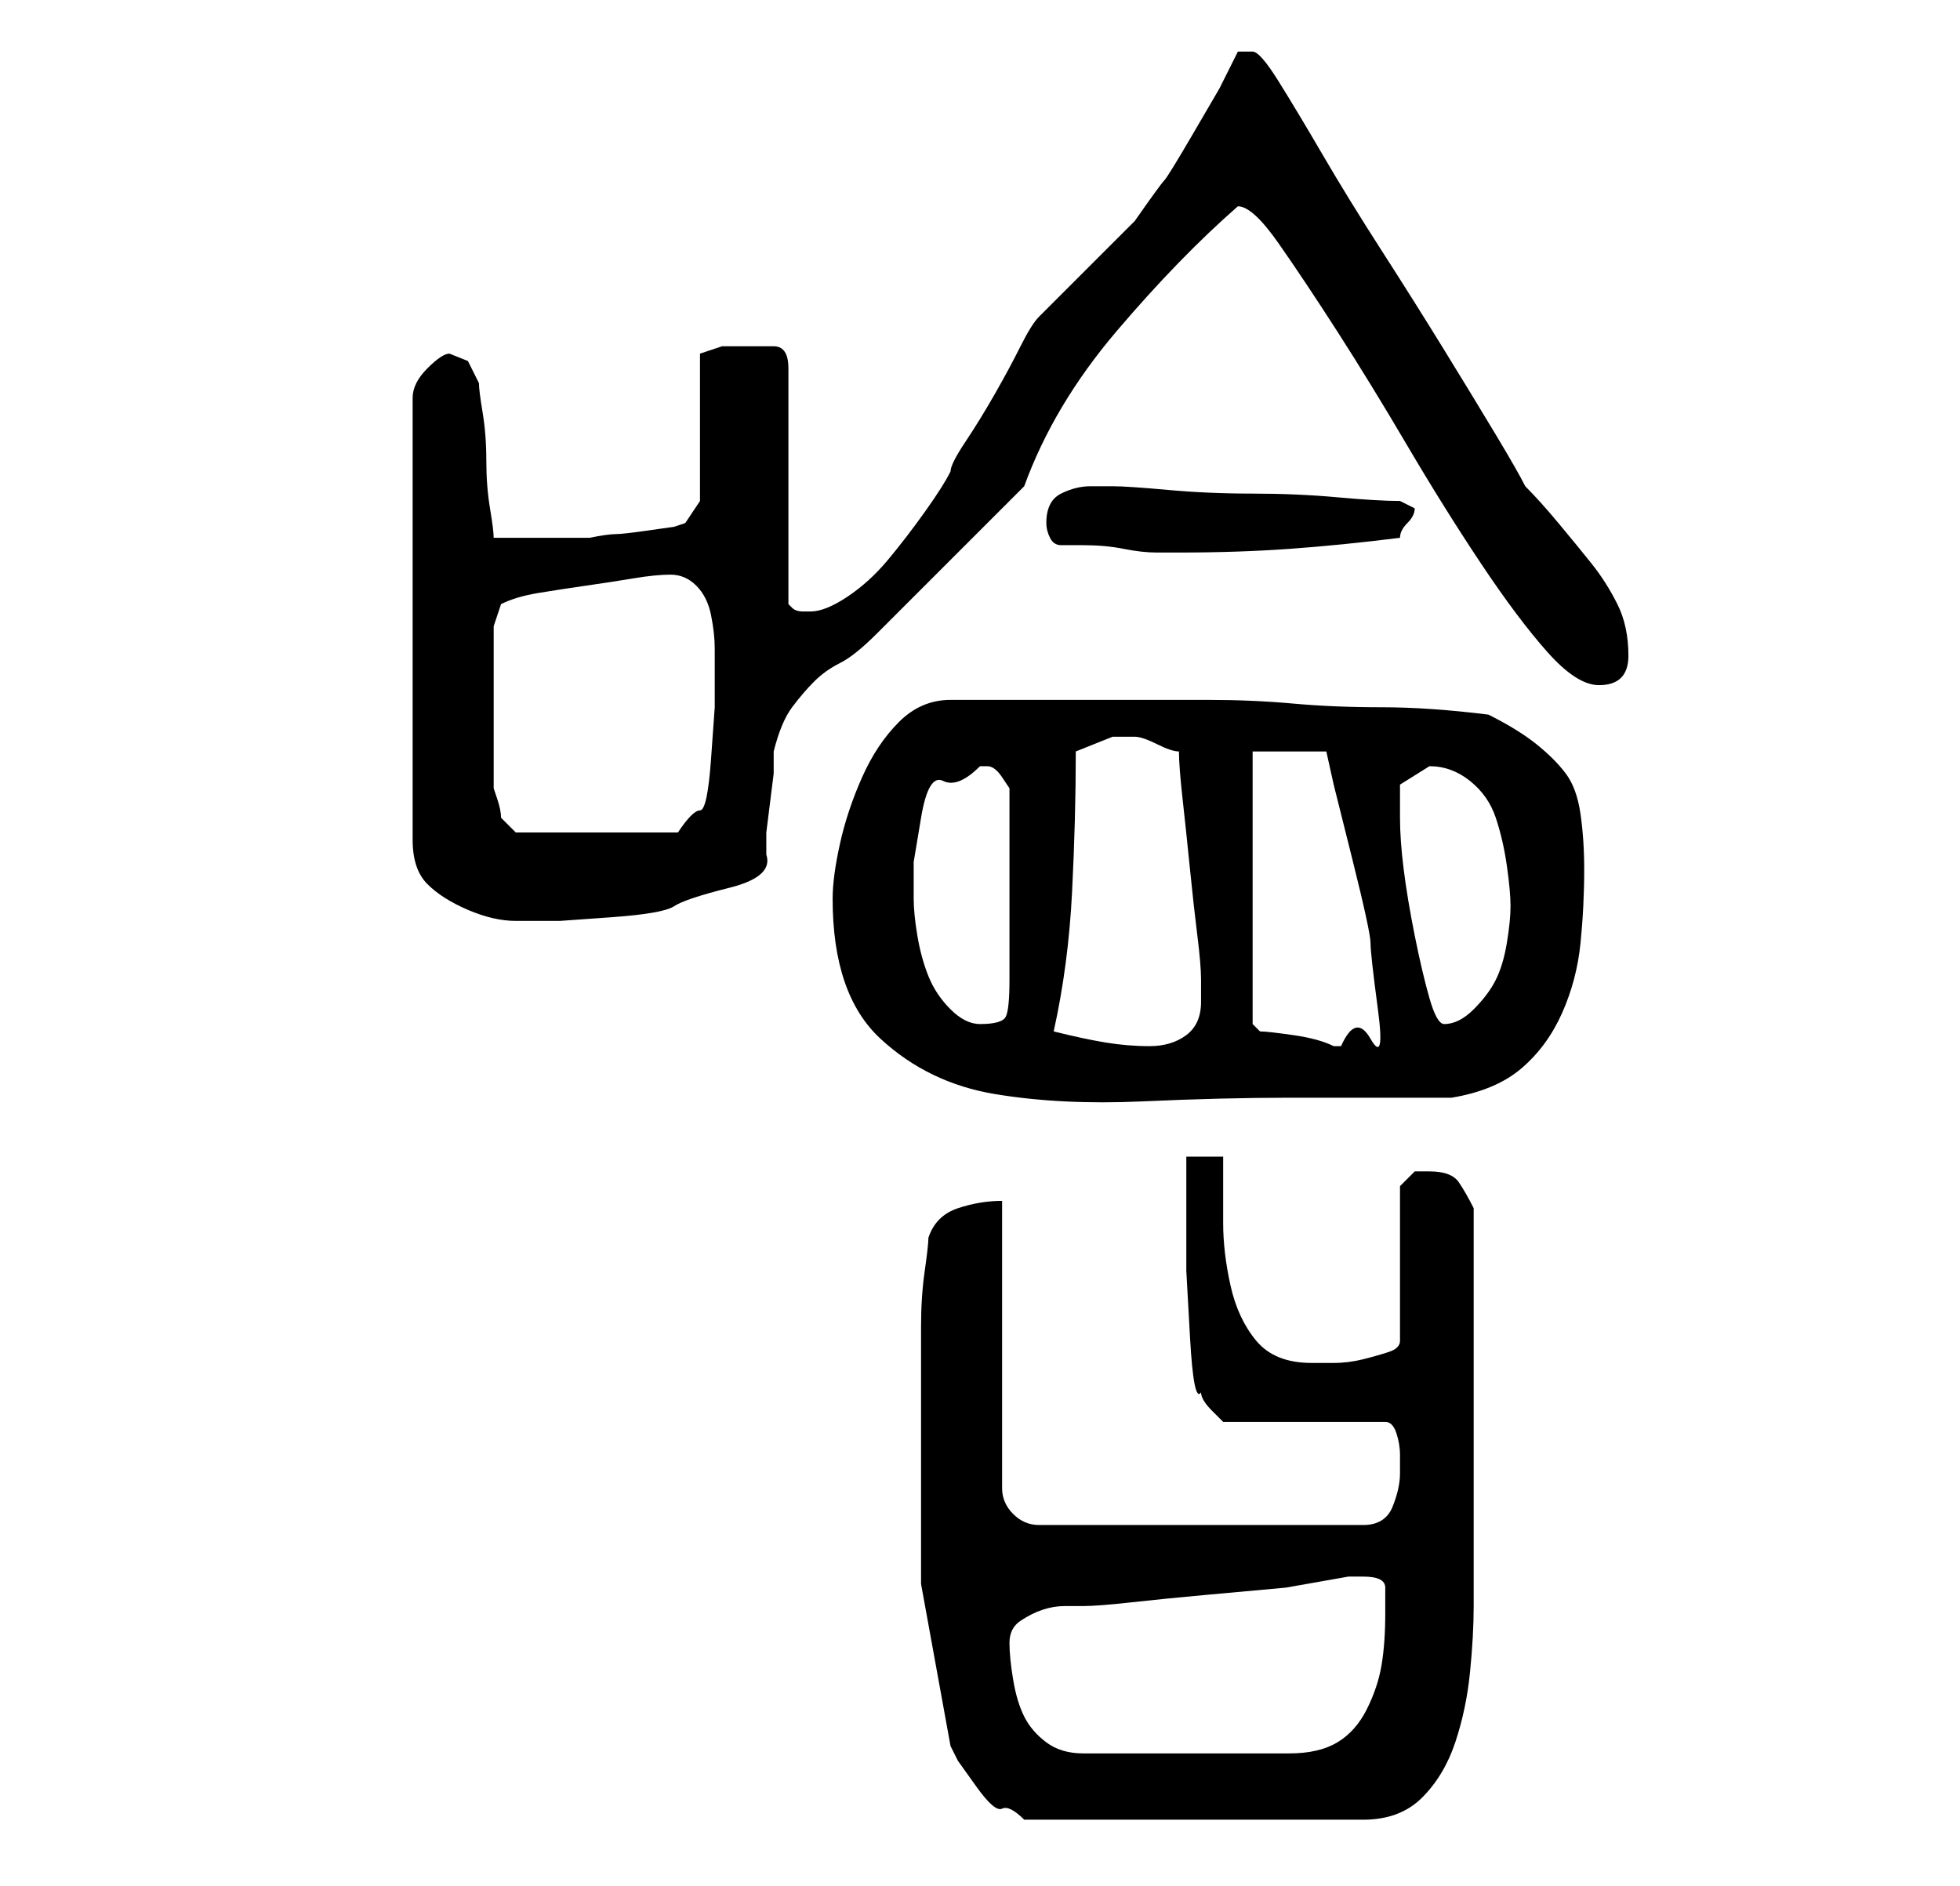 <?xml version="1.0" standalone="no"?>
<!DOCTYPE svg PUBLIC "-//W3C//DTD SVG 1.1//EN" "http://www.w3.org/Graphics/SVG/1.1/DTD/svg11.dtd" >
<svg xmlns="http://www.w3.org/2000/svg" xmlns:xlink="http://www.w3.org/1999/xlink" version="1.1" viewBox="-10 0 266 256">
   <path fill="currentColor"
d="M115 193v22t4 22l1 2t2.5 3.5t3.5 3t3 1.5h46q5 0 8 -3t4.5 -7.5t2 -9.5t0.5 -9v-27v-27q-1 -2 -2 -3.5t-4 -1.5h-2t-2 2v21q0 1 -1.5 1.5t-3.5 1t-4 0.5h-3q-5 0 -7.5 -3t-3.5 -7.5t-1 -8.5v-9h-5v6v9.5t0.5 9t1.5 7.5q0 1 1.5 2.5l1.5 1.5h22q1 0 1.5 1.5t0.5 3v2.5
q0 2 -1 4.5t-4 2.5h-44q-2 0 -3.5 -1.5t-1.5 -3.5v-39q-3 0 -6 1t-4 4q0 1 -0.5 4.5t-0.5 7.5v7.5v5.5zM127 223q0 -2 1.5 -3t3 -1.5t3 -0.5h2.5q2 0 6.5 -0.5t10 -1l11 -1t8.5 -1.5h2q3 0 3 1.5v3.5q0 4 -0.5 7t-2 6t-4 4.5t-6.5 1.5h-28q-3 0 -5 -1.5t-3 -3.5t-1.5 -5
t-0.5 -5zM103 122q0 13 6.5 19t15.5 7.5t20 1t20 -0.5h22q6 -1 9.5 -4t5.5 -7.5t2.5 -9.5t0.5 -10q0 -4 -0.5 -7.5t-2 -5.5t-4 -4t-6.5 -4q-8 -1 -14.5 -1t-12 -0.5t-11.5 -0.5h-14h-4h-6.5h-6.5h-4q-4 0 -7 3t-5 7.5t-3 9t-1 7.5zM133 140q2 -9 2.5 -19t0.5 -19l2.5 -1
l2.5 -1h2h1q1 0 3 1t3 1q0 2 0.5 6.5t1 9.5t1 9t0.5 6v1.5v1.5q0 3 -2 4.5t-5 1.5t-6 -0.5t-7 -1.5zM160 102h10l1 4.5t2.5 10t2.5 11.5t1 9t-1 4t-4 1h-1q-2 -1 -5.5 -1.5t-4.5 -0.5l-0.5 -0.5l-0.5 -0.5v-37zM114 122v-5t1 -6t3 -5t5 -2h1q1 0 2 1.5l1 1.5v26q0 4 -0.5 5
t-3.5 1q-2 0 -4 -2t-3 -4.5t-1.5 -5.5t-0.5 -5zM180 111v-4.5t4 -2.5q3 0 5.5 2t3.5 5t1.5 6.5t0.5 5.5t-0.5 5t-1.5 5t-3 4t-4 2q-1 0 -2 -3.5t-2 -8.5t-1.5 -9t-0.5 -7zM51 48q-1 0 -3 2t-2 4v60q0 4 2 6t5.5 3.5t6.5 1.5h6t7 -0.5t8.5 -1.5t7.5 -2.5t5 -4.5v-3t0.5 -4
t0.5 -4v-3q1 -4 2.5 -6t3 -3.5t3.5 -2.5t5 -4l4 -4l6 -6l6 -6l4 -4q4 -11 12.5 -21t16.5 -17q2 0 5.5 5t8 12t9.5 15.5t10 16t9 12t7 4.5q4 0 4 -4t-1.5 -7t-3.5 -5.5t-4.5 -5.5t-4.5 -5q-1 -2 -4 -7t-7 -11.5t-8.5 -13.5t-8 -13t-6 -10t-3.5 -4h-1.5h-0.5l-2.5 5t-3.5 6
t-4 6.5t-4 5.5l-2 2l-4.5 4.5l-4.5 4.5l-2 2q-1 1 -2.5 4t-3.5 6.5t-4 6.5t-2 4q-1 2 -3.5 5.5t-5 6.5t-5.5 5t-5 2h-1q-1 0 -1.5 -0.5l-0.5 -0.5v-32q0 -3 -2 -3h-4h-3t-3 1v20l-2 3l-1.5 0.5t-3.5 0.5t-4.5 0.5t-3.5 0.5h-2.5h-4.5h-3.5h-2.5q0 -1 -0.5 -4t-0.5 -6.5
t-0.5 -6.5t-0.5 -4l-1.5 -3t-2.5 -1zM57 85l1 -3q2 -1 5 -1.5t6.5 -1t6.5 -1t5 -0.5t3.5 1.5t2 4t0.5 4.5v3v5t-0.5 7t-1.5 7t-3 3h-22l-1 -1l-1 -1q0 -1 -0.5 -2.5l-0.5 -1.5v-22zM132 71q0 1 0.5 2t1.5 1h3q3 0 5.5 0.5t4.5 0.5h3q8 0 15 -0.5t15 -1.5q0 -1 1 -2t1 -2
l-1 -0.5l-1 -0.5q-3 0 -8.5 -0.5t-11.5 -0.5t-11.5 -0.5t-7.5 -0.5h-3q-2 0 -4 1t-2 4z" />
</svg>
